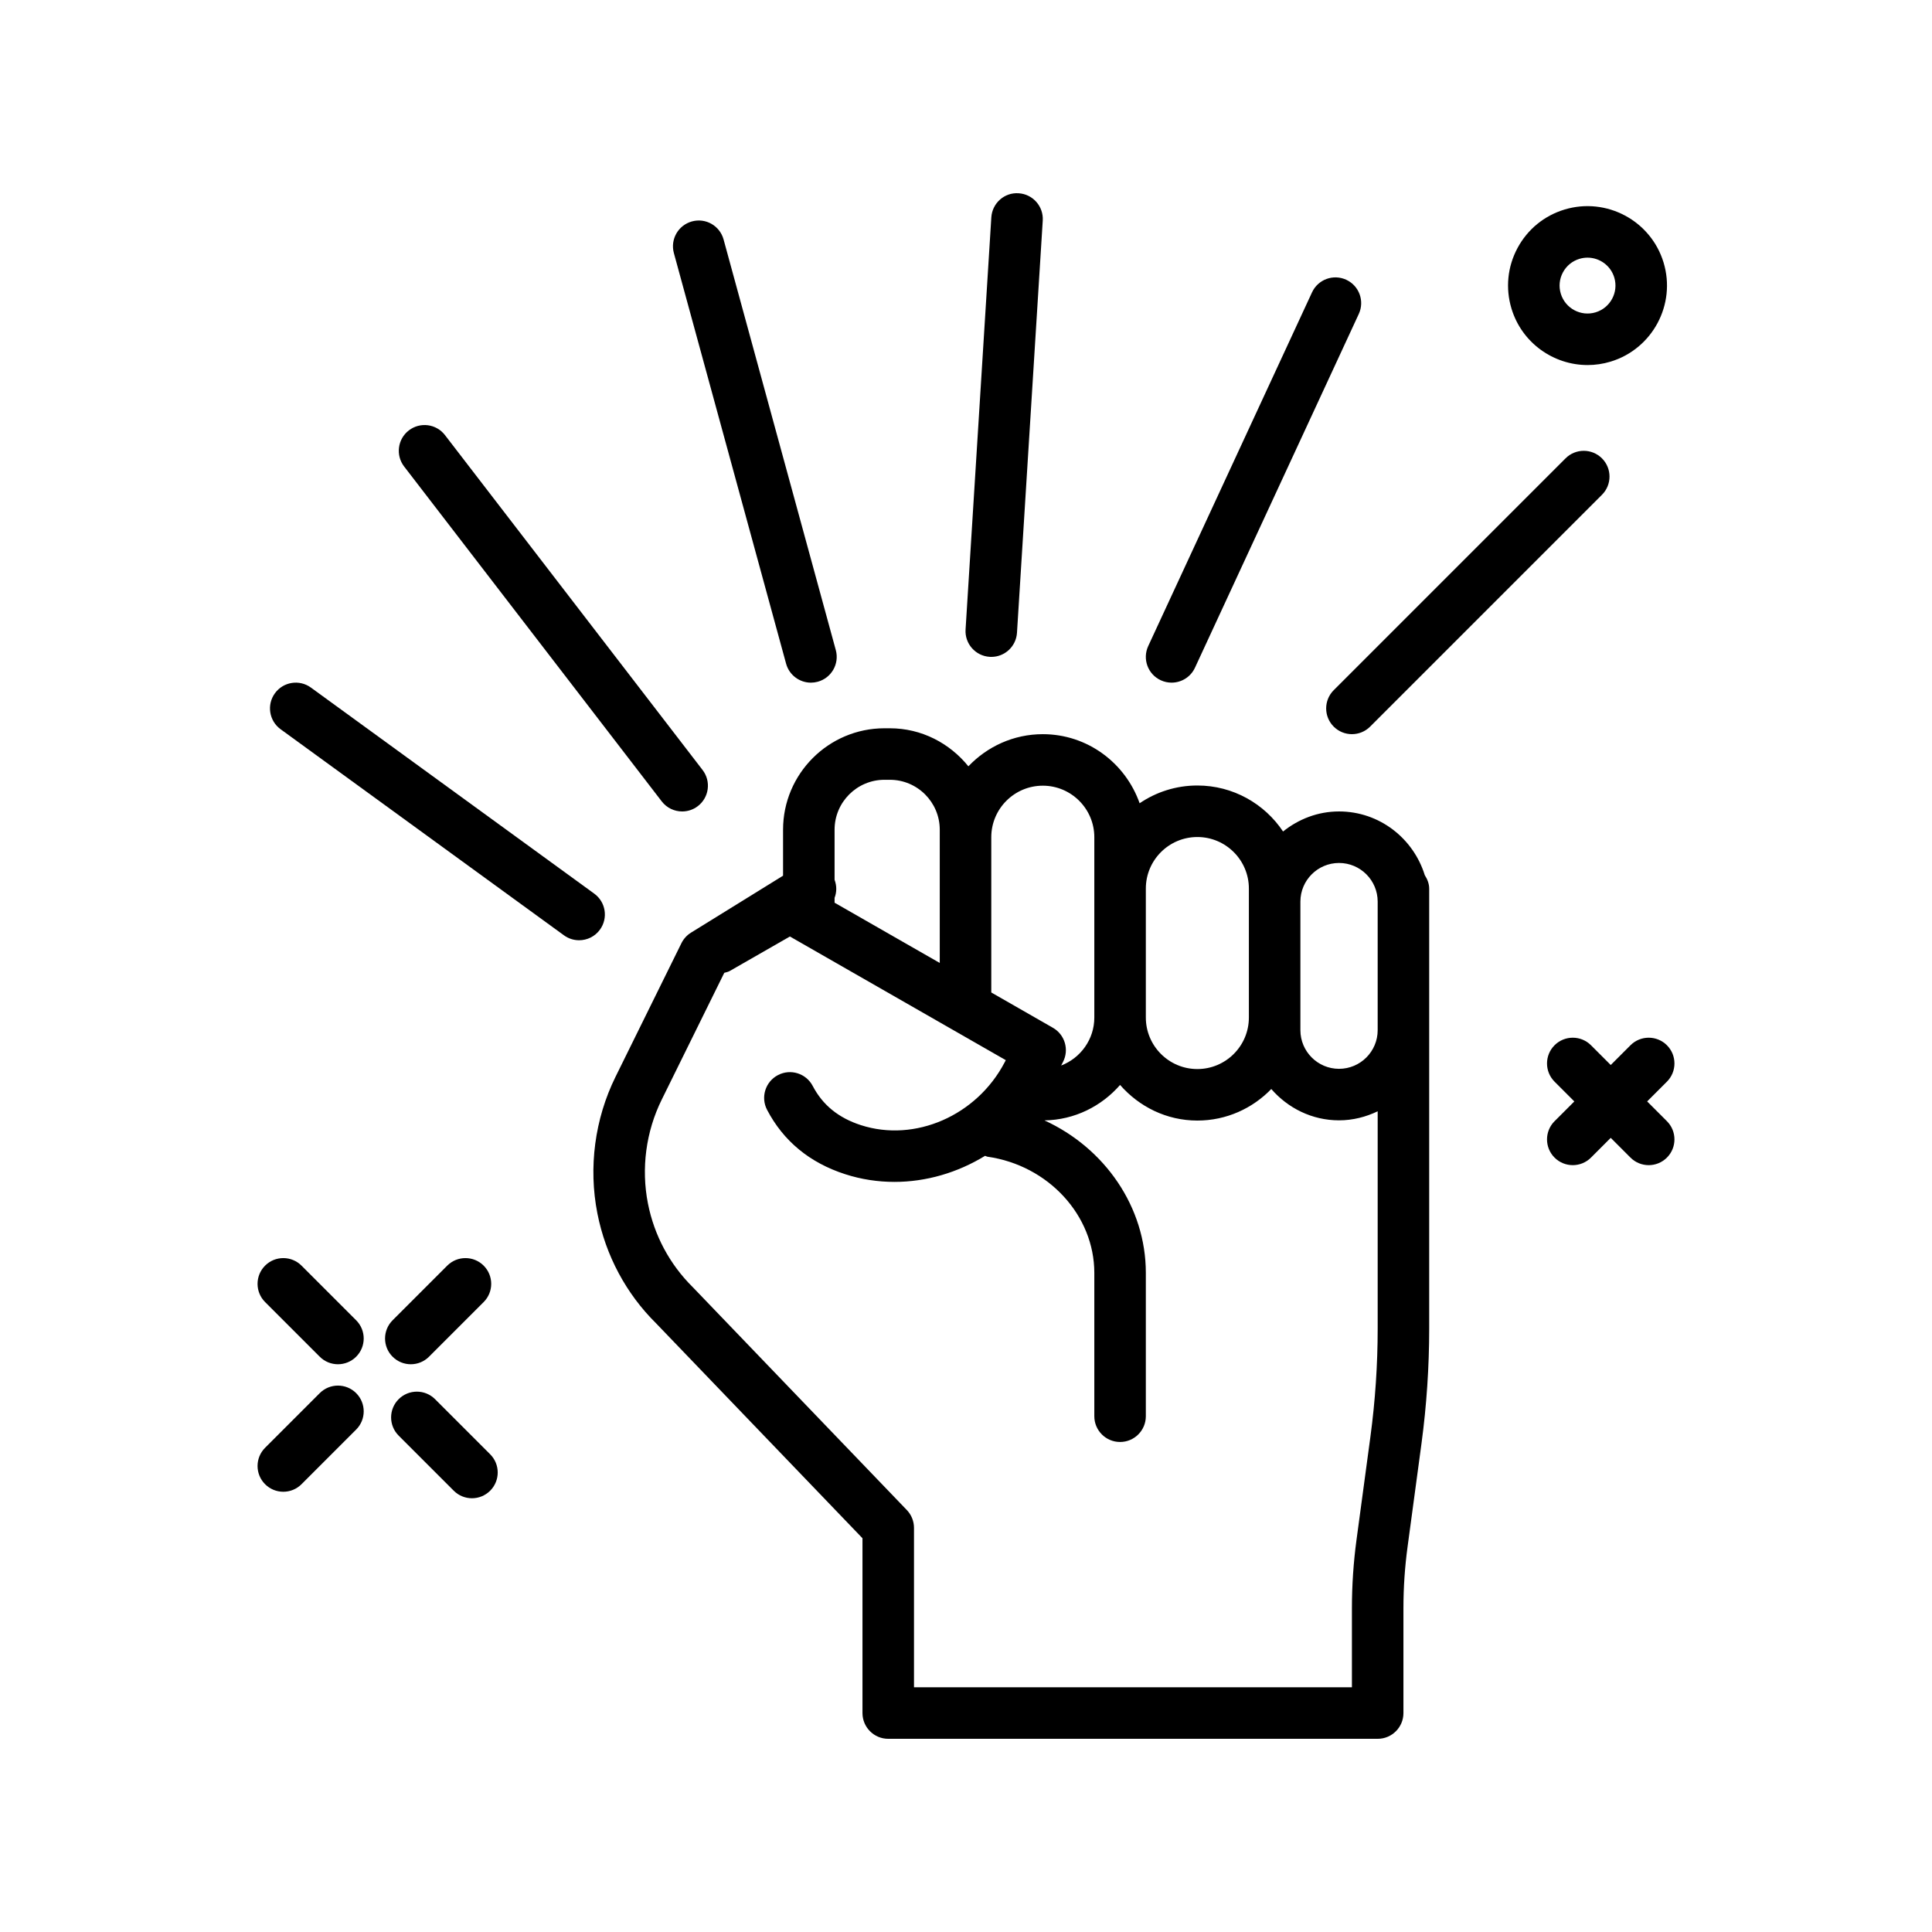 <svg id="LGBT_x5F_empowerment" enable-background="new 0 0 300 300" height="512" viewBox="0 0 300 300" width="512" xmlns="http://www.w3.org/2000/svg"><path d="m207.925 126.001c-3.3 0-6.296 1.196-8.692 3.113-2.871-4.3-7.761-7.142-13.308-7.142-3.32 0-6.405 1.019-8.964 2.757-2.192-6.226-8.07-10.727-15.036-10.727-4.551 0-8.639 1.931-11.555 4.991-2.89-3.573-7.254-5.907-12.197-5.907h-.828c-8.686 0-15.752 7.066-15.752 15.752v7.139l-14.299 8.847c-.637.395-1.15.961-1.482 1.633l-10.24 20.762c-3.219 6.531-4.217 14.061-2.809 21.205 1.291 6.545 4.467 12.467 9.109 17.057l32.053 33.375v27.146c0 2.209 1.791 4 4 4h76c2.209 0 4-1.791 4-4v-16.285c0-3.184.215-6.387.641-9.525l2.164-16.055c.793-5.9 1.195-11.9 1.195-17.836v-46.334-19.965-2c0-.792-.29-1.488-.687-2.109-1.769-5.707-7.034-9.892-13.313-9.892zm0 8c3.309 0 6 2.691 6 6v19.965c0 3.309-2.691 6-6 6s-6-2.691-6-6v-1.965-18c0-3.308 2.691-6 6-6zm-22-4.029c4.412 0 8 3.588 8 8v2.029 18c0 4.412-3.588 8-8 8s-8-3.588-8-8v-20.029c0-4.412 3.588-8 8-8zm-24-7.971c4.412 0 8 3.588 8 8v7.971 20.029c0 3.406-2.148 6.301-5.153 7.453l.28-.535c.998-1.904.311-4.258-1.555-5.326l-9.572-5.483v-24.109c0-4.412 3.588-8 8-8zm-24.58-.916h.828c4.275 0 7.752 3.477 7.752 7.752v1.164 19.526l-16.332-9.355v-.754c.346-.898.351-1.871 0-2.805v-7.776c0-4.275 3.476-7.752 7.752-7.752zm75.455 101.983-2.164 16.051c-.471 3.492-.711 7.057-.711 10.598v12.285h-68v-24.756c0-1.033-.4-2.025-1.115-2.771l-33.24-34.609c-3.572-3.531-5.979-8.023-6.959-12.99-1.07-5.43-.311-11.154 2.137-16.117l9.716-19.699c.286-.087.58-.128.851-.284l9.342-5.357 33.523 19.203-.182.346c-4.332 8.27-13.926 12.455-22.311 9.746-3.482-1.125-5.932-3.117-7.488-6.086-1.025-1.959-3.441-2.715-5.398-1.688-1.957 1.023-2.713 3.441-1.688 5.398 2.539 4.85 6.615 8.211 12.111 9.986 2.512.814 5.094 1.201 7.664 1.201 4.934 0 9.819-1.44 14.074-4.049.138.035.25.12.395.14 9.445 1.357 16.568 9.113 16.568 18.041v22.254c0 2.209 1.791 4 4 4s4-1.791 4-4v-22.254c0-10.257-6.397-19.405-15.744-23.682 4.696-.076 8.862-2.205 11.744-5.504 2.935 3.36 7.199 5.53 12 5.53 4.508 0 8.569-1.889 11.479-4.899 2.569 2.954 6.308 4.864 10.521 4.864 2.155 0 4.174-.53 6-1.404v33.738c0 5.58-.379 11.223-1.125 16.768z"/><path d="m92.278 138.767-44-32c-1.787-1.301-4.291-.904-5.588.881-1.301 1.787-.904 4.289.881 5.588l44 32c.711.518 1.535.766 2.35.766 1.236 0 2.457-.57 3.238-1.646 1.301-1.788.904-4.29-.881-5.589z"/><path d="m102.755 124.441c.787 1.023 1.973 1.561 3.172 1.561.852 0 1.711-.27 2.438-.83 1.75-1.346 2.078-3.857.73-5.609l-40-52c-1.346-1.752-3.857-2.08-5.609-.73-1.75 1.346-2.078 3.857-.73 5.609z"/><path d="m122.065 103.056c.486 1.777 2.098 2.947 3.857 2.947.348 0 .703-.047 1.057-.143 2.131-.584 3.387-2.783 2.805-4.914l-17.426-63.758c-.582-2.131-2.773-3.395-4.914-2.805-2.131.584-3.387 2.783-2.805 4.914z"/><path d="m153.675 101.994c.086.006.17.008.254.008 2.096 0 3.855-1.631 3.988-3.75l4-64c.139-2.205-1.537-4.104-3.742-4.242-2.209-.16-4.104 1.539-4.242 3.742l-4 64c-.139 2.204 1.537 4.103 3.742 4.242z"/><path d="m180.243 105.63c.545.252 1.117.371 1.68.371 1.51 0 2.955-.859 3.631-2.318l25.438-54.93c.93-2.006.057-4.383-1.947-5.311-2.006-.926-4.383-.055-5.311 1.947l-25.438 54.93c-.93 2.007-.057 4.383 1.947 5.311z"/><path d="m243.097 71.173-36 36c-1.562 1.562-1.562 4.094 0 5.656.781.781 1.805 1.172 2.828 1.172s2.047-.391 2.828-1.172l36-36c1.562-1.562 1.562-4.094 0-5.656s-4.094-1.562-5.656 0z"/><path d="m49.649 216.326-8.486 8.486c-1.562 1.562-1.562 4.094 0 5.656.781.781 1.805 1.172 2.828 1.172s2.047-.391 2.828-1.172l8.486-8.486c1.562-1.562 1.562-4.094 0-5.656s-4.093-1.563-5.656 0z"/><path d="m63.79 211.841c1.023 0 2.047-.391 2.828-1.172l8.486-8.486c1.562-1.562 1.562-4.094 0-5.656s-4.094-1.562-5.656 0l-8.486 8.486c-1.562 1.562-1.562 4.094 0 5.656.781.782 1.805 1.172 2.828 1.172z"/><path d="m67.558 217.265c-1.562-1.562-4.094-1.562-5.656 0s-1.562 4.094 0 5.656l8.555 8.555c.781.781 1.805 1.172 2.828 1.172s2.047-.391 2.828-1.172c1.562-1.562 1.562-4.094 0-5.656z"/><path d="m46.819 196.527c-1.562-1.562-4.094-1.562-5.656 0s-1.562 4.094 0 5.656l8.486 8.486c.781.781 1.805 1.172 2.828 1.172s2.047-.391 2.828-1.172c1.562-1.562 1.562-4.094 0-5.656z"/><path d="m246.519 56.685c1.182 0 2.385-.172 3.572-.531 6.51-1.975 10.201-8.877 8.229-15.387s-8.875-10.201-15.385-8.229c-3.154.955-5.748 3.082-7.303 5.988s-1.883 6.244-.928 9.398c1.613 5.323 6.52 8.761 11.815 8.761zm-3.832-14.385c.547-1.021 1.457-1.77 2.566-2.105.418-.127.84-.188 1.256-.188 1.861 0 3.586 1.209 4.154 3.08.693 2.289-.604 4.717-2.893 5.41-2.283.697-4.715-.602-5.41-2.893-.336-1.109-.22-2.282.327-3.304z"/><path d="m255.769 171.029 3.068-3.068c1.562-1.562 1.562-4.096 0-5.656-1.562-1.562-4.094-1.562-5.656 0l-3.067 3.068-3.067-3.068c-1.562-1.562-4.094-1.562-5.656 0-1.562 1.561-1.562 4.094 0 5.656l3.068 3.068-3.068 3.068c-1.562 1.562-1.562 4.096 0 5.656.781.781 1.805 1.172 2.828 1.172s2.047-.391 2.828-1.172l3.067-3.068 3.067 3.068c.781.781 1.805 1.172 2.828 1.172s2.047-.391 2.828-1.172c1.562-1.561 1.562-4.094 0-5.656z"/></svg>